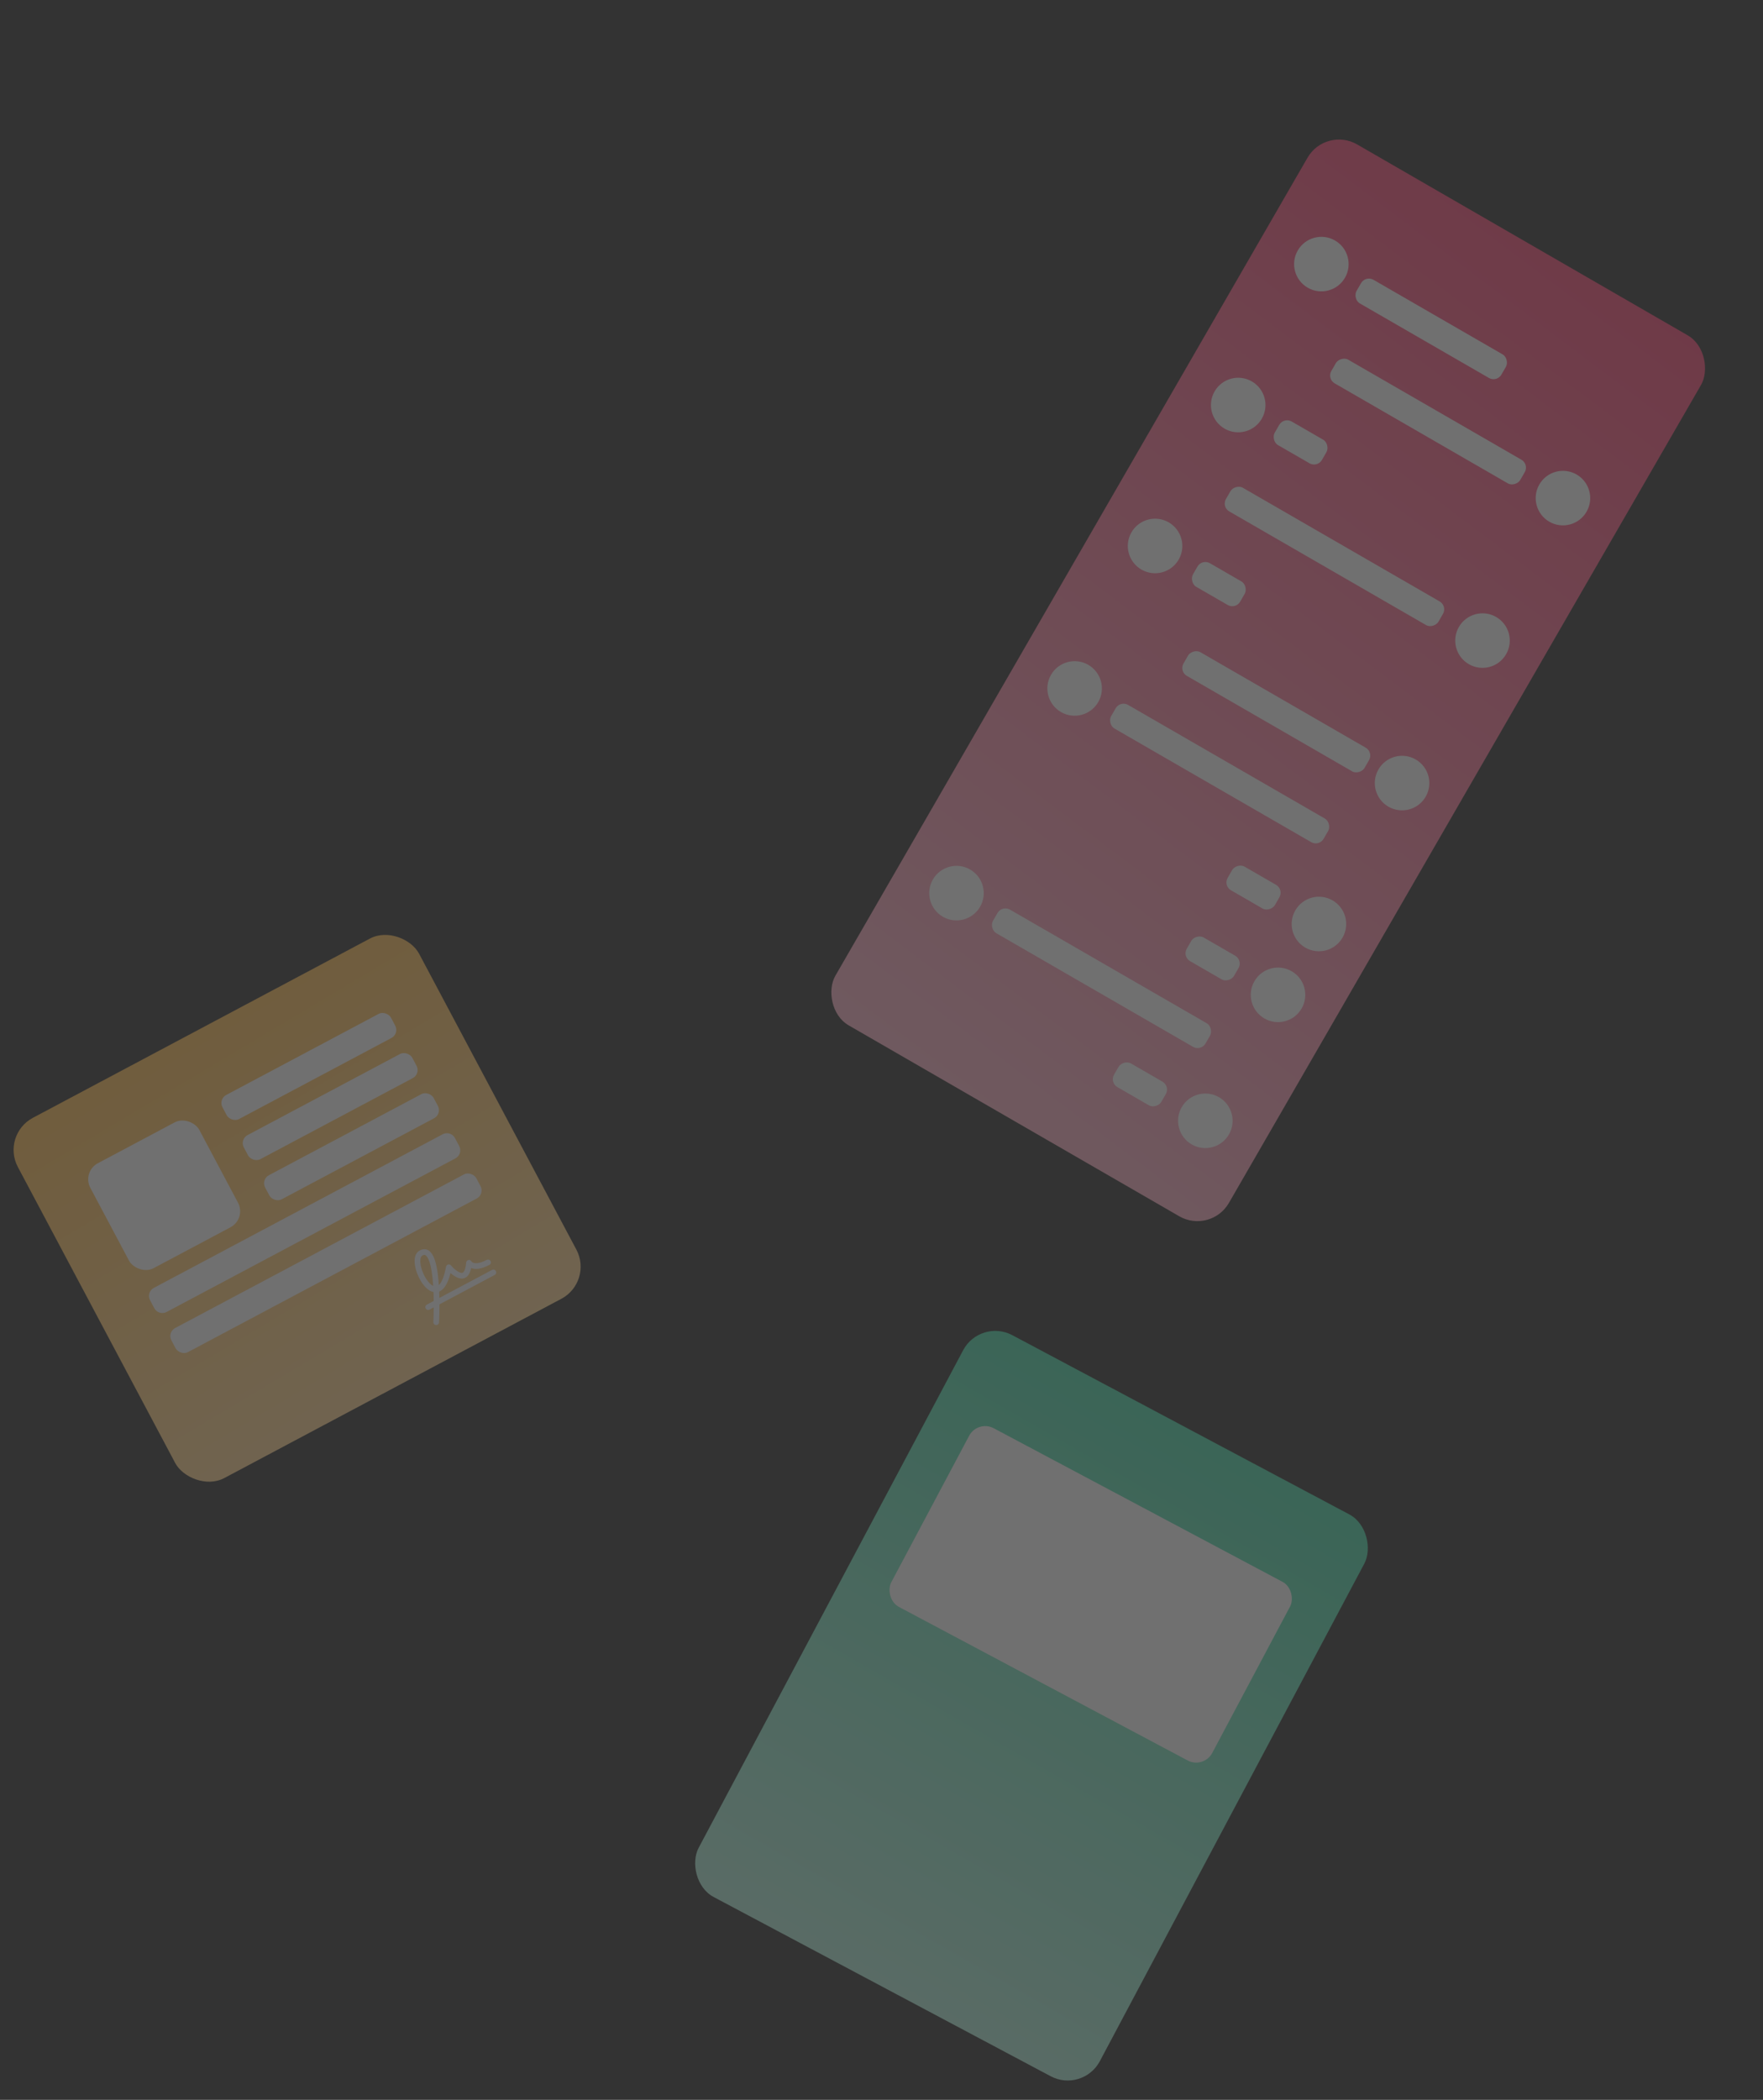 <svg width="194" height="231" viewBox="0 0 194 231" fill="none" xmlns="http://www.w3.org/2000/svg">
<rect x="0" y="0" width="194" height="231" fill="#333333" stroke="none"/>
<g opacity="0.3">
<rect x="107.863" y="145" width="50" height="70" rx="4" transform="rotate(28 107.863 145)" fill="url(#paint0_linear_10499_78489)"/>
<rect x="107.584" y="156.177" width="40" height="22.253" rx="2" transform="rotate(28 107.584 156.177)" fill="white"/>
<rect x="0.086" y="124.846" width="50" height="44.88" rx="4" transform="rotate(-28 0.086 124.846)" fill="url(#paint1_linear_10499_78489)"/>
<rect x="9" y="128.904" width="13.581" height="13.074" rx="2" transform="rotate(-28 9 128.904)" fill="white"/>
<rect x="28.705" y="129.753" width="21" height="3" rx="1" transform="rotate(-28 28.705 129.753)" fill="white"/>
<path d="M16.511 143.031C16.251 142.544 16.436 141.938 16.924 141.679L48.71 124.778C49.198 124.519 49.803 124.704 50.062 125.191L50.532 126.074C50.791 126.562 50.606 127.168 50.118 127.427L18.332 144.328C17.845 144.587 17.239 144.402 16.98 143.914L16.511 143.031Z" fill="white"/>
<rect x="18.389" y="146.563" width="38" height="3" rx="1" transform="rotate(-28 18.389 146.563)" fill="white"/>
<path d="M54.147 139.701L48.347 142.784C48.343 142.555 48.336 142.32 48.328 142.082C48.875 141.864 49.291 141.182 49.573 140.042C49.992 140.415 50.639 140.844 51.201 140.559C51.517 140.399 51.73 140.048 51.846 139.492C52.229 139.648 52.863 139.675 53.853 139.149C53.926 139.11 53.981 139.044 54.005 138.965C54.029 138.885 54.021 138.8 53.982 138.727C53.943 138.653 53.877 138.599 53.798 138.574C53.718 138.55 53.633 138.558 53.56 138.597C52.51 139.155 52.008 138.96 51.885 138.775C51.856 138.714 51.808 138.665 51.748 138.634C51.688 138.604 51.62 138.595 51.554 138.608C51.486 138.622 51.424 138.658 51.378 138.71C51.331 138.762 51.304 138.828 51.299 138.898C51.223 139.759 51.005 139.958 50.917 140.003C50.629 140.149 49.984 139.635 49.63 139.208C49.592 139.163 49.542 139.129 49.485 139.11C49.429 139.092 49.368 139.09 49.311 139.105C49.253 139.12 49.201 139.151 49.161 139.195C49.12 139.238 49.093 139.292 49.082 139.35C48.85 140.595 48.539 141.137 48.289 141.368C48.236 140.562 48.151 139.874 48.035 139.318C47.84 138.385 47.557 137.81 47.168 137.563C46.966 137.432 46.63 137.327 46.191 137.56C45.637 137.855 45.479 138.611 45.756 139.634C45.92 140.242 46.221 140.856 46.58 141.32C46.94 141.783 47.32 142.057 47.704 142.135C47.717 142.47 47.724 142.8 47.727 143.114L46.973 143.515C46.899 143.554 46.845 143.621 46.82 143.7C46.796 143.779 46.804 143.865 46.843 143.938C46.882 144.011 46.949 144.066 47.028 144.09C47.107 144.114 47.193 144.106 47.266 144.067L47.728 143.821C47.723 144.753 47.688 145.42 47.688 145.43C47.685 145.472 47.69 145.514 47.703 145.553C47.716 145.593 47.737 145.629 47.765 145.66C47.792 145.692 47.826 145.717 47.863 145.735C47.901 145.753 47.941 145.764 47.983 145.766C48.025 145.768 48.066 145.762 48.105 145.748C48.145 145.734 48.181 145.712 48.211 145.684C48.242 145.656 48.266 145.622 48.284 145.584C48.301 145.546 48.31 145.505 48.312 145.463C48.312 145.451 48.356 144.608 48.355 143.489L54.44 140.253C54.513 140.214 54.568 140.148 54.592 140.068C54.616 139.989 54.608 139.903 54.569 139.83C54.53 139.757 54.464 139.702 54.385 139.678C54.305 139.654 54.22 139.662 54.147 139.701ZM46.359 139.471C46.176 138.796 46.227 138.249 46.485 138.112C46.668 138.014 46.764 138.046 46.832 138.09C47.033 138.218 47.501 138.804 47.669 141.466C47.178 141.229 46.608 140.391 46.359 139.471Z" fill="white"/>
<rect x="24.01" y="120.923" width="21" height="3" rx="1" transform="rotate(-28 24.01 120.923)" fill="white"/>
<rect x="26.357" y="125.338" width="21" height="3" rx="1" transform="rotate(-28 26.357 125.338)" fill="white"/>
<rect x="145.877" y="13.888" width="50" height="111.902" rx="4" transform="rotate(30 145.877 13.888)" fill="url(#paint2_linear_10499_78489)"/>
<rect x="150.27" y="30.28" width="18.408" height="3" rx="1" transform="rotate(30 150.27 30.28)" fill="white"/>
<circle cx="145.403" cy="29.054" r="3" transform="rotate(30 145.403 29.054)" fill="white"/>
<rect width="24" height="3" rx="1" transform="matrix(-0.866 -0.5 -0.5 0.866 168.285 51.075)" fill="white"/>
<circle cx="3" cy="3" r="3" transform="matrix(-0.866 -0.5 -0.5 0.866 176.084 53.697)" fill="white"/>
<rect x="141.268" y="45.869" width="6" height="3" rx="1" transform="rotate(30 141.268 45.869)" fill="white"/>
<circle cx="136.252" cy="44.557" r="3" transform="rotate(30 136.252 44.557)" fill="white"/>
<rect width="27" height="3" rx="1" transform="matrix(-0.866 -0.5 -0.5 0.866 159.285 66.663)" fill="white"/>
<circle cx="3" cy="3" r="3" transform="matrix(-0.866 -0.5 -0.5 0.866 167.232 69.371)" fill="white"/>
<rect x="132.27" y="61.458" width="6" height="3" rx="1" transform="rotate(30 132.27 61.458)" fill="white"/>
<circle cx="127.104" cy="60.06" r="3" transform="rotate(30 127.104 60.06)" fill="white"/>
<rect width="23" height="3" rx="1" transform="matrix(-0.866 -0.5 -0.5 0.866 151.15 82.752)" fill="white"/>
<circle cx="3" cy="3" r="3" transform="matrix(-0.866 -0.5 -0.5 0.866 158.381 85.046)" fill="white"/>
<rect x="123.268" y="77.046" width="27" height="3" rx="1" transform="rotate(30 123.268 77.046)" fill="white"/>
<circle cx="118.252" cy="75.734" r="3" transform="rotate(30 118.252 75.734)" fill="white"/>
<rect x="110.268" y="99.564" width="27" height="3" rx="1" transform="rotate(30 110.268 99.564)" fill="white"/>
<circle cx="105.252" cy="98.251" r="3" transform="rotate(30 105.252 98.251)" fill="white"/>
<rect width="6" height="3" rx="1" transform="matrix(-0.866 -0.5 -0.5 0.866 141.285 97.841)" fill="white"/>
<circle cx="3" cy="3" r="3" transform="matrix(-0.866 -0.5 -0.5 0.866 149.232 100.549)" fill="white"/>
<rect width="6" height="3" rx="1" transform="matrix(-0.866 -0.5 -0.5 0.866 136.785 105.635)" fill="white"/>
<circle cx="3" cy="3" r="3" transform="matrix(-0.866 -0.5 -0.5 0.866 144.732 108.343)" fill="white"/>
<rect width="6" height="3" rx="1" transform="matrix(-0.866 -0.5 -0.5 0.866 128.785 119.491)" fill="white"/>
<circle cx="3" cy="3" r="3" transform="matrix(-0.866 -0.5 -0.5 0.866 136.732 122.199)" fill="white"/>
</g>
<defs>
<linearGradient id="paint0_linear_10499_78489" x1="132.863" y1="145" x2="128.943" y2="268.223" gradientUnits="userSpaceOnUse">
<stop stop-color="#4CD9AA"/>
<stop offset="0.994" stop-color="white"/>
</linearGradient>
<linearGradient id="paint1_linear_10499_78489" x1="16.503" y1="106.869" x2="23.611" y2="251.651" gradientUnits="userSpaceOnUse">
<stop stop-color="#FFB53E"/>
<stop offset="1" stop-color="white"/>
</linearGradient>
<linearGradient id="paint2_linear_10499_78489" x1="189.505" y1="1.709" x2="163.565" y2="212.745" gradientUnits="userSpaceOnUse">
<stop stop-color="#FA4070"/>
<stop offset="1" stop-color="white"/>
</linearGradient>
</defs>
</svg>
